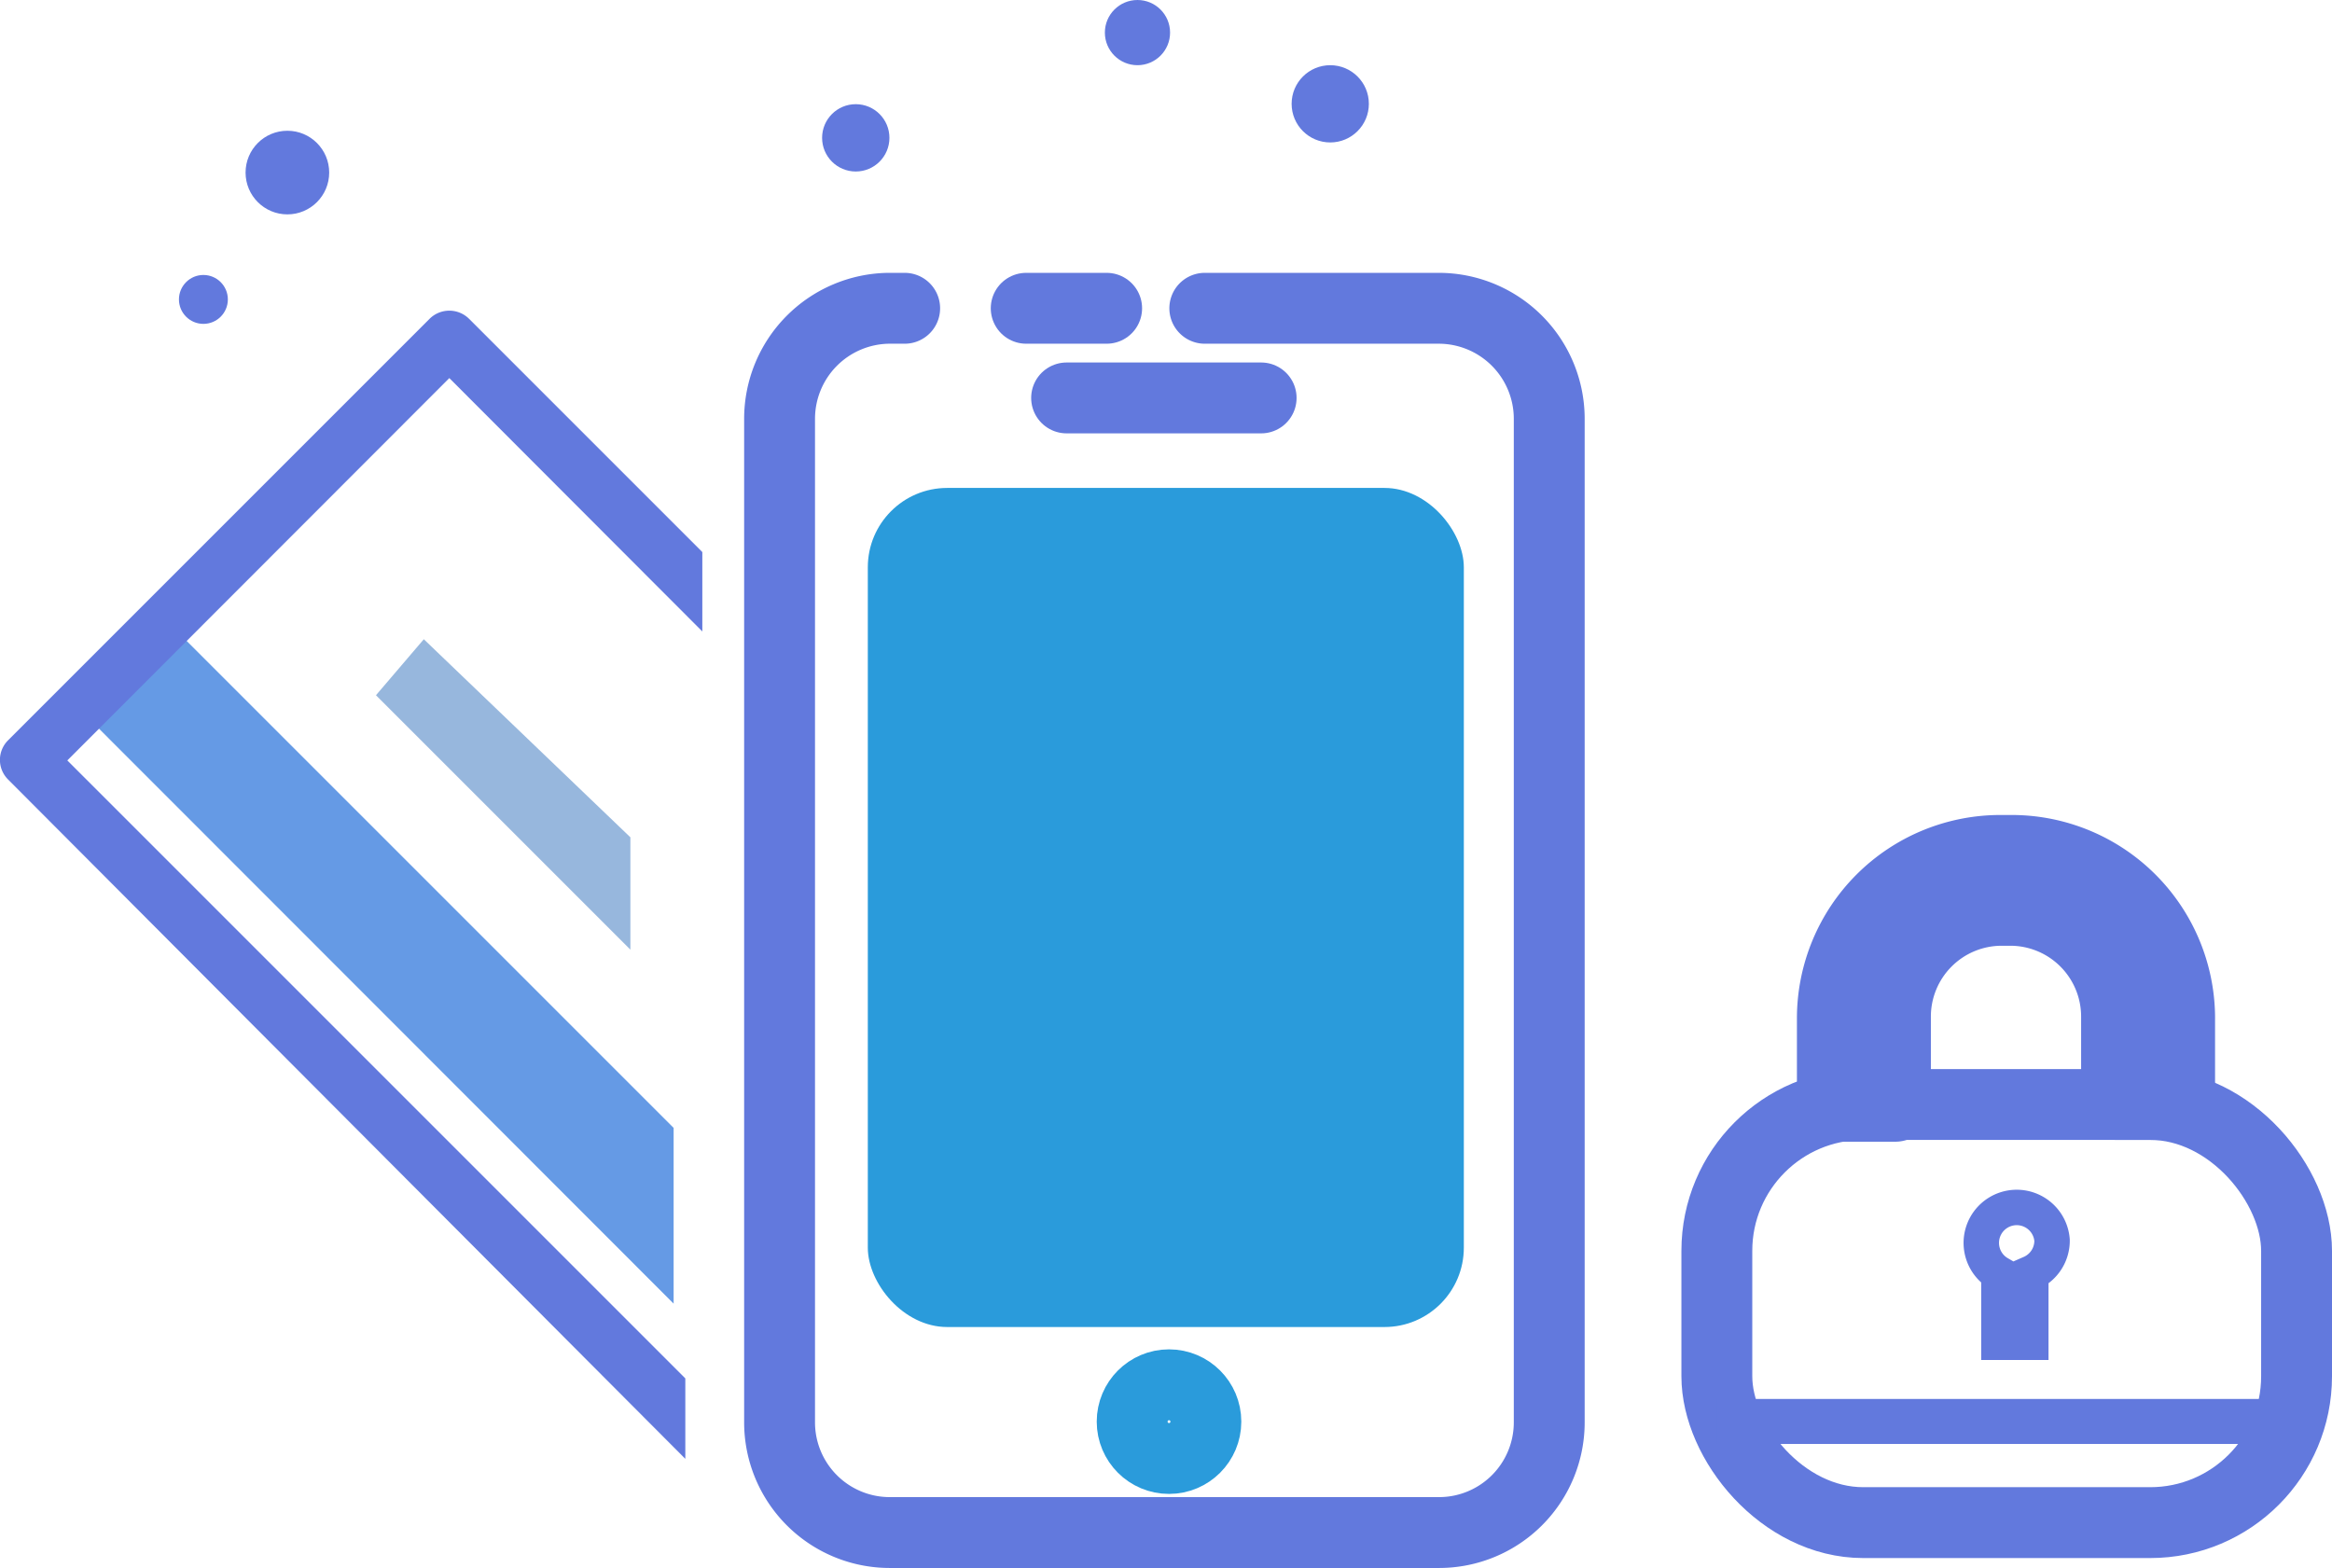 <svg xmlns="http://www.w3.org/2000/svg" viewBox="0 0 65.81 44.25"><defs><style>.cls-1{fill:#659ae5;}.cls-2,.cls-4,.cls-6{fill:none;}.cls-2,.cls-4{stroke:#6279dd;}.cls-2{stroke-linecap:round;stroke-linejoin:round;}.cls-2,.cls-6{stroke-width:2px;}.cls-3{fill:#6279dd;}.cls-4,.cls-6{stroke-miterlimit:10;}.cls-5{fill:#2a9bdb;}.cls-6{stroke:#2a9bdb;}.cls-7{fill:#97b7dd;}</style></defs><title>svg-3_1</title><g id="Layer_2" data-name="Layer 2"><g id="Layer_1-2" data-name="Layer 1"><polygon class="cls-1" points="4.72 17.54 19.01 31.83 19.01 36.79 2.24 20.01 4.72 17.54"/><rect class="cls-2" x="48.45" y="31.17" width="16.36" height="11.8" rx="4.13"/><rect class="cls-3" x="48.45" y="39.48" width="16.36" height="1.27"/><path class="cls-2" d="M56.81,24h-.36a4.74,4.74,0,0,0-4.74,4.74v2.48h1.78V28.69a3,3,0,0,1,3-3h.24a3,3,0,0,1,3,3v2.48h1.78V28.69A4.74,4.74,0,0,0,56.81,24Z"/><path class="cls-4" d="M57.91,35a1,1,0,1,0-1.5.94v1.94h.9V35.93A1,1,0,0,0,57.91,35Z"/><path class="cls-2" d="M25.53,8.7h-.45A3.12,3.12,0,0,0,22,11.82V40.13a3.11,3.11,0,0,0,3.12,3.12H40.6a3.11,3.11,0,0,0,3.12-3.12V11.82A3.12,3.12,0,0,0,40.6,8.7H34"/><line class="cls-2" x1="28.96" y1="8.7" x2="31.23" y2="8.7"/><line class="cls-2" x1="30.1" y1="11.23" x2="35.59" y2="11.23"/><rect class="cls-5" x="24.49" y="13.77" width="16.82" height="23.68" rx="2.24"/><circle class="cls-6" cx="32.99" cy="40.12" r="1.04"/><circle class="cls-3" cx="32.1" cy="0.92" r="0.92"/><circle class="cls-3" cx="5.74" cy="8.45" r="0.69"/><circle class="cls-3" cx="8.11" cy="4.87" r="1.18"/><circle class="cls-3" cx="37.54" cy="2.93" r="1.09"/><circle class="cls-3" cx="24.15" cy="3.89" r="0.95"/><path class="cls-3" d="M19.34,41.17.23,22a.78.78,0,0,1,0-1.11L12.12,9a.79.79,0,0,1,1.12,0l6.58,6.58v2.24l-7.14-7.15L1.9,21.46,19.34,38.9Z"/><polygon class="cls-7" points="11.96 18.04 17.79 23.63 17.79 26.8 10.61 19.62 11.96 18.04"/></g></g></svg>